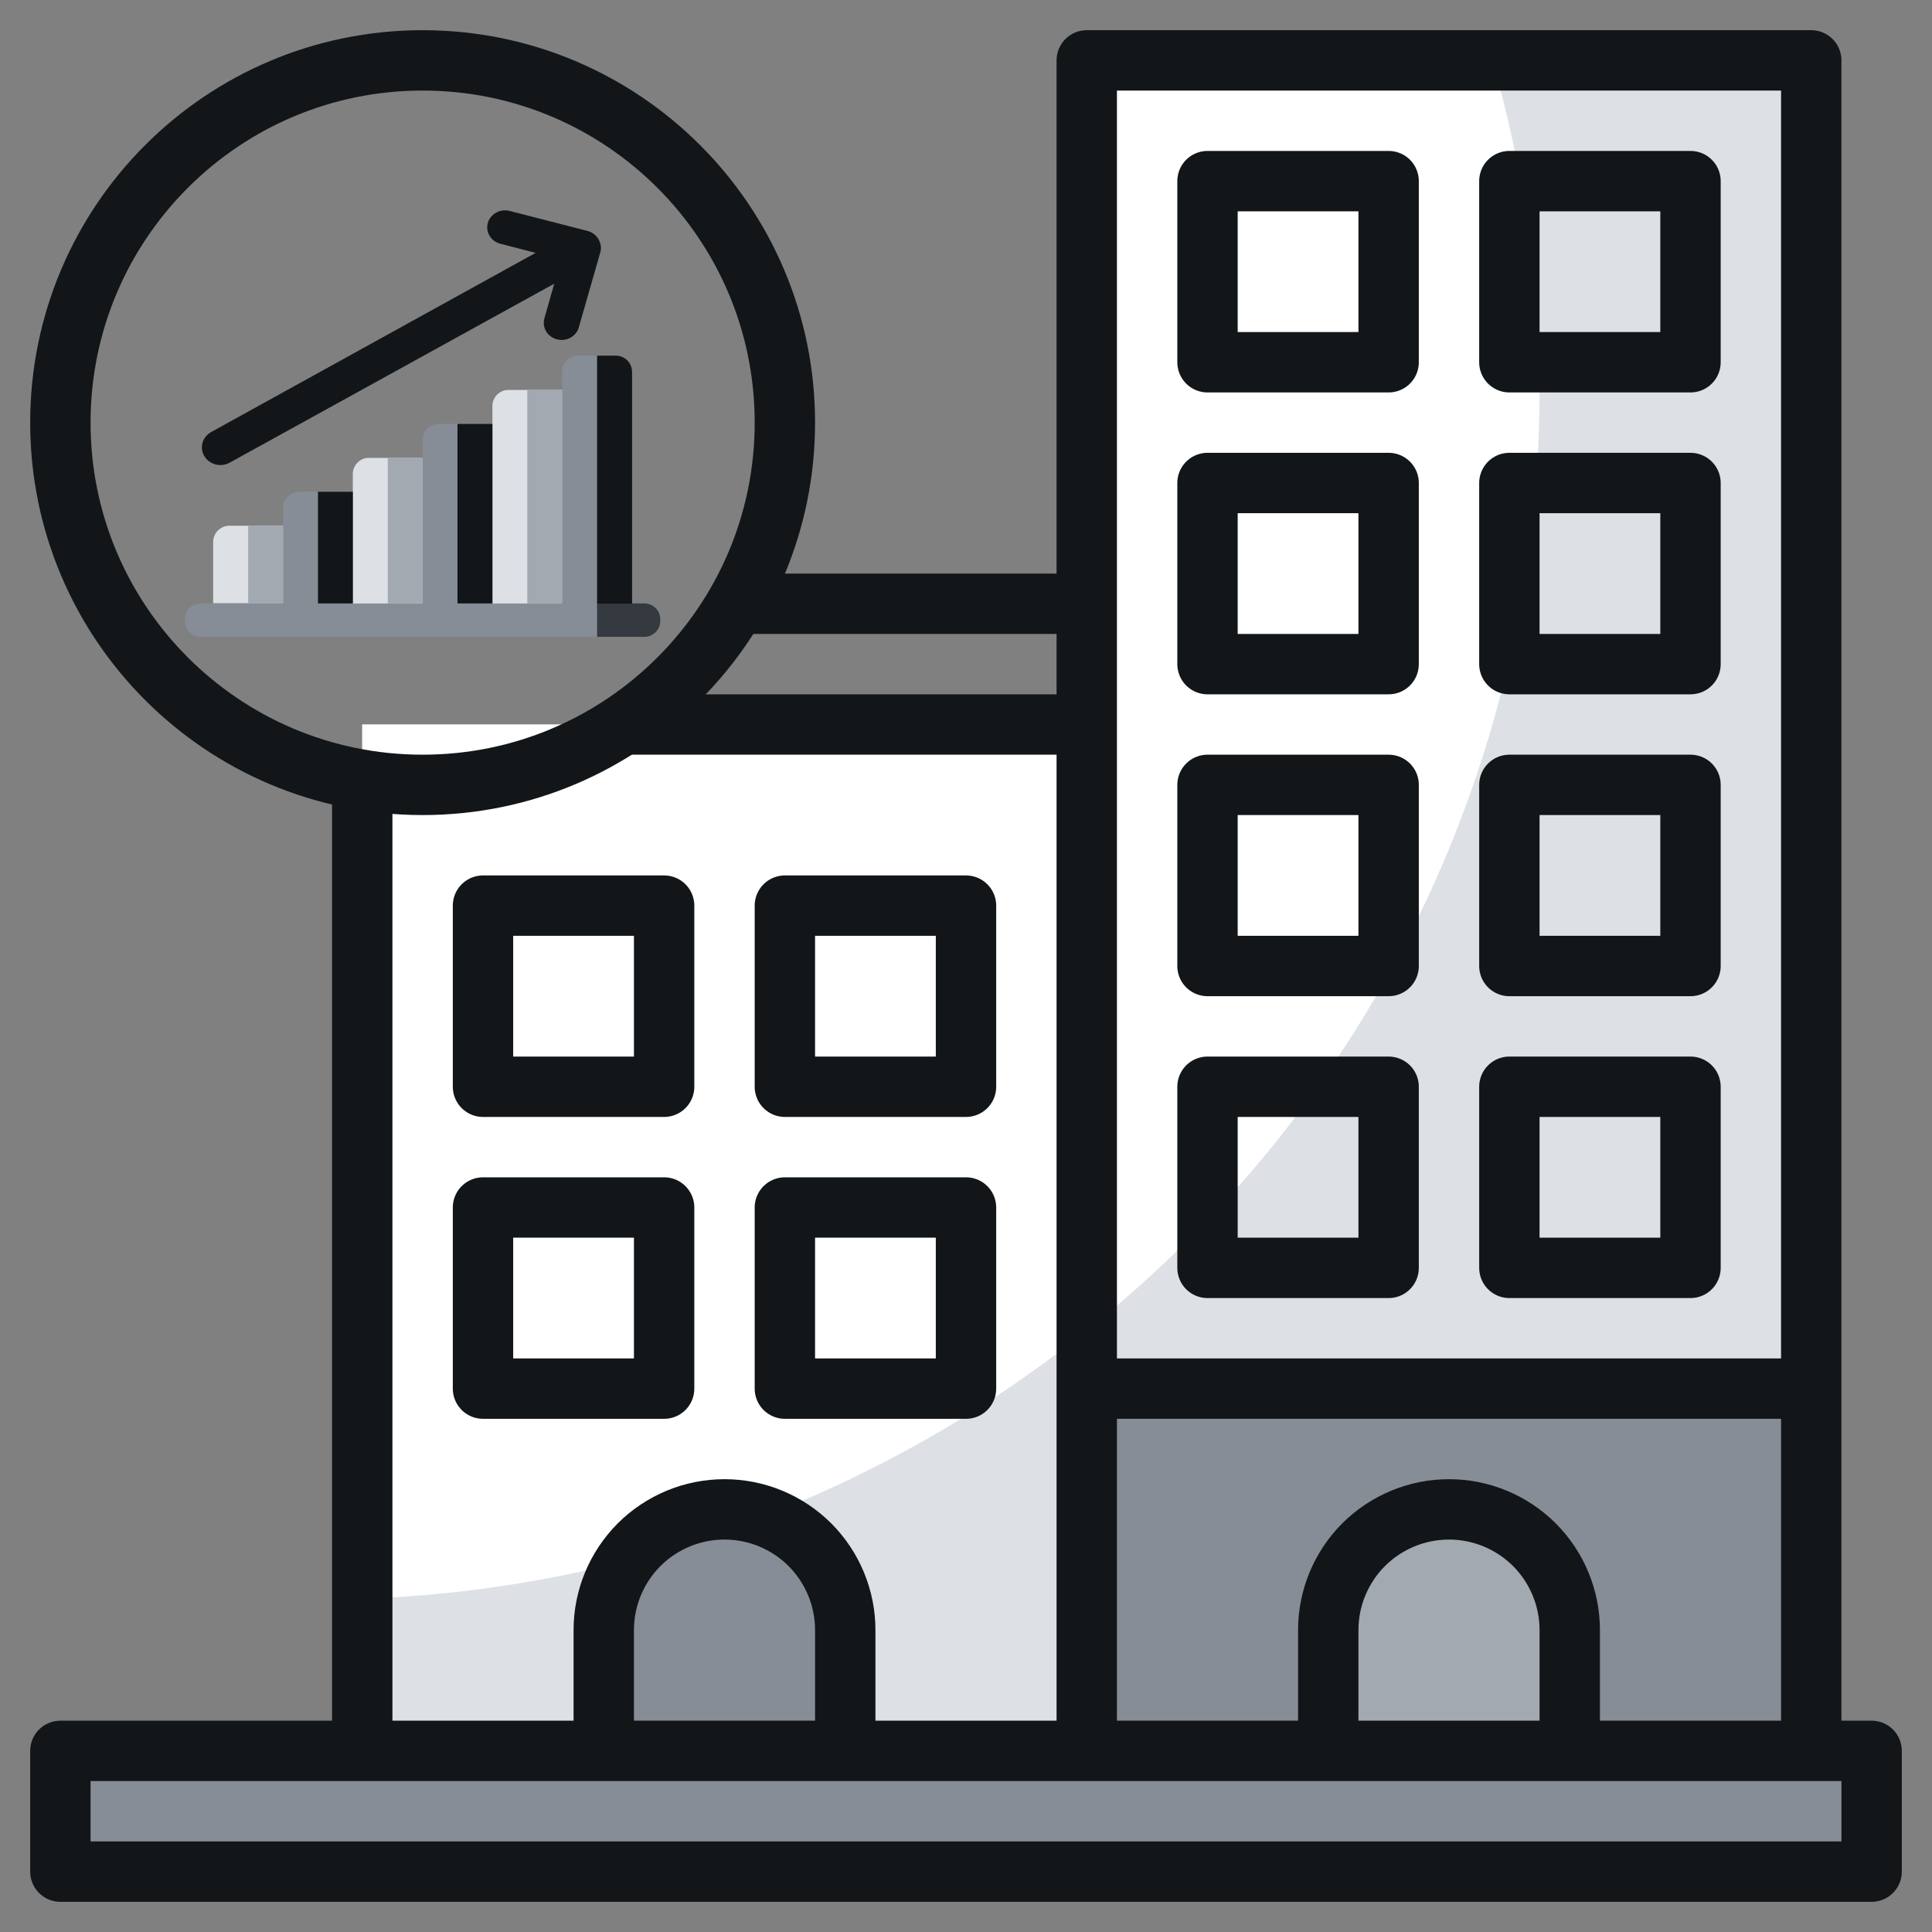 <svg width="24" height="24" viewBox="0 0 24 24" fill="none" xmlns="http://www.w3.org/2000/svg">
<rect x="0" y="0" width="24" height="24" fill="#808080" stroke="none"/>
<g clip-path="url(#clip0_23056_11763)">
<path d="M22.5 0.75H13.5V17.25H22.5V0.75Z" fill="#DDE1E6"/>
<path d="M13.5 16.526C15.253 15.132 16.669 13.36 17.643 11.343C18.617 9.326 19.123 7.115 19.125 4.875C19.125 3.479 18.927 2.091 18.538 0.75H13.5V16.526Z" fill="white"/>
<path d="M13.5 9H4.5V21.75H13.5V9Z" fill="#DDE1E6"/>
<path d="M4.5 19.861C7.781 19.749 10.938 18.579 13.5 16.526V9H4.5V19.861Z" fill="white"/>
<path d="M22.5 17.25H13.5V21.75H22.5V17.25Z" fill="#878D96"/>
<path d="M16.5 21.75V20.25C16.5 19.852 16.658 19.471 16.939 19.189C17.221 18.908 17.602 18.75 18 18.75C18.398 18.75 18.779 18.908 19.061 19.189C19.342 19.471 19.5 19.852 19.5 20.25V21.75H16.5Z" fill="#A2A9B0"/>
<path d="M7.5 21.75V20.25C7.5 19.852 7.658 19.471 7.939 19.189C8.221 18.908 8.602 18.75 9 18.75C9.398 18.75 9.779 18.908 10.061 19.189C10.342 19.471 10.5 19.852 10.5 20.25V21.75H7.5Z" fill="#878D96"/>
<path d="M23.25 21.75H0.75V23.25H23.25V21.75Z" fill="#878D96"/>
<path d="M23.25 21.75H0.75V23.25H23.25V21.75Z" stroke="#121619" stroke-width="0.75" stroke-linejoin="round"/>
<path d="M22.5 21.75V0.75H13.5V21.75" stroke="#121619" stroke-width="0.75" stroke-linejoin="round"/>
<path d="M17.25 2.25H15V4.5H17.25V2.25Z" stroke="#121619" stroke-width="0.75" stroke-linejoin="round"/>
<path d="M21 2.25H18.75V4.5H21V2.25Z" stroke="#121619" stroke-width="0.75" stroke-linejoin="round"/>
<path d="M17.25 6H15V8.25H17.25V6Z" stroke="#121619" stroke-width="0.75" stroke-linejoin="round"/>
<path d="M21 6H18.75V8.25H21V6Z" stroke="#121619" stroke-width="0.75" stroke-linejoin="round"/>
<path d="M17.25 9.75H15V12H17.25V9.75Z" stroke="#121619" stroke-width="0.75" stroke-linejoin="round"/>
<path d="M21 9.75H18.75V12H21V9.75Z" stroke="#121619" stroke-width="0.75" stroke-linejoin="round"/>
<path d="M8.25 11.25H6V13.5H8.25V11.25Z" stroke="#121619" stroke-width="0.75" stroke-linejoin="round"/>
<path d="M12 11.25H9.75V13.5H12V11.25Z" stroke="#121619" stroke-width="0.75" stroke-linejoin="round"/>
<path d="M8.25 15H6V17.25H8.25V15Z" stroke="#121619" stroke-width="0.75" stroke-linejoin="round"/>
<path d="M12 15H9.75V17.25H12V15Z" stroke="#121619" stroke-width="0.75" stroke-linejoin="round"/>
<path d="M17.25 13.5H15V15.75H17.25V13.5Z" stroke="#121619" stroke-width="0.75" stroke-linejoin="round"/>
<path d="M21 13.5H18.75V15.75H21V13.5Z" stroke="#121619" stroke-width="0.75" stroke-linejoin="round"/>
<path d="M13.5 17.25H22.5" stroke="#121619" stroke-width="0.75" stroke-linejoin="round"/>
<path d="M16.5 21.75V20.25C16.5 19.852 16.658 19.471 16.939 19.189C17.221 18.908 17.602 18.75 18 18.75V18.75C18.398 18.75 18.779 18.908 19.061 19.189C19.342 19.471 19.5 19.852 19.5 20.25V21.75" stroke="#121619" stroke-width="0.75" stroke-linejoin="round"/>
<path d="M7.5 21.75V20.25C7.5 19.852 7.658 19.471 7.939 19.189C8.221 18.908 8.602 18.75 9 18.75C9.398 18.75 9.779 18.908 10.061 19.189C10.342 19.471 10.5 19.852 10.5 20.25V21.75" stroke="#121619" stroke-width="0.75" stroke-linejoin="round"/>
<path d="M4.5 9.645V21.751" stroke="#121619" stroke-width="0.75" stroke-linejoin="round"/>
<path d="M13.5 7.5H9" stroke="#121619" stroke-width="0.75" stroke-linejoin="round"/>
<path d="M5.25 9.75C7.735 9.75 9.75 7.735 9.75 5.25C9.75 2.765 7.735 0.75 5.25 0.75C2.765 0.75 0.75 2.765 0.75 5.25C0.75 7.735 2.765 9.75 5.25 9.75Z" stroke="#121619" stroke-width="0.75" stroke-linejoin="round"/>
<path d="M13.5 9H7.738" stroke="#121619" stroke-width="0.75" stroke-linejoin="round"/>
<g clip-path="url(#clip1_23056_11763)">
<path d="M2.496 7.496H8.004C8.056 7.496 8.107 7.517 8.144 7.554C8.182 7.591 8.203 7.642 8.203 7.694V7.711C8.203 7.737 8.198 7.763 8.188 7.787C8.178 7.811 8.163 7.833 8.145 7.851C8.127 7.87 8.105 7.884 8.081 7.894C8.057 7.904 8.031 7.91 8.005 7.91H2.496C2.444 7.91 2.393 7.889 2.356 7.852C2.319 7.815 2.297 7.765 2.297 7.712V7.695C2.297 7.643 2.318 7.592 2.355 7.554C2.393 7.517 2.443 7.496 2.496 7.496Z" fill="#878D96"/>
<path fill-rule="evenodd" clip-rule="evenodd" d="M4.383 6.109H3.714C3.688 6.109 3.662 6.115 3.638 6.125C3.614 6.135 3.592 6.15 3.574 6.168C3.538 6.205 3.517 6.253 3.516 6.304V7.497H4.383V6.109Z" fill="#878D96"/>
<path fill-rule="evenodd" clip-rule="evenodd" d="M5.25 5.688H4.581C4.555 5.687 4.529 5.693 4.505 5.703C4.481 5.713 4.459 5.728 4.441 5.747C4.405 5.783 4.384 5.831 4.383 5.883V7.497H5.25V5.688Z" fill="#DDE1E6"/>
<path fill-rule="evenodd" clip-rule="evenodd" d="M6.117 5.266H5.449C5.397 5.266 5.347 5.286 5.31 5.323C5.273 5.359 5.251 5.409 5.25 5.461V7.497H6.117V5.266Z" fill="#878D96"/>
<path fill-rule="evenodd" clip-rule="evenodd" d="M6.984 4.844H6.316C6.264 4.844 6.214 4.864 6.177 4.901C6.14 4.937 6.118 4.987 6.117 5.039V7.497H6.984V4.844Z" fill="#DDE1E6"/>
<path fill-rule="evenodd" clip-rule="evenodd" d="M3.516 6.531H2.847C2.795 6.532 2.746 6.552 2.709 6.589C2.671 6.625 2.65 6.674 2.648 6.726V7.493H3.516V6.531Z" fill="#DDE1E6"/>
<path fill-rule="evenodd" clip-rule="evenodd" d="M7.852 4.617C7.851 4.565 7.83 4.514 7.793 4.477C7.756 4.44 7.705 4.419 7.653 4.418H7.183C7.13 4.418 7.08 4.439 7.042 4.476C7.005 4.514 6.984 4.564 6.984 4.617V7.498H7.852V4.617Z" fill="#878D96"/>
<path d="M7.429 2.963C7.399 2.916 7.351 2.882 7.296 2.868L6.33 2.62C6.302 2.613 6.273 2.611 6.244 2.615C6.215 2.619 6.188 2.628 6.163 2.642C6.138 2.655 6.116 2.674 6.098 2.696C6.08 2.718 6.067 2.743 6.06 2.77C6.052 2.796 6.051 2.824 6.054 2.852C6.058 2.879 6.067 2.906 6.082 2.93C6.096 2.954 6.116 2.975 6.139 2.992C6.162 3.008 6.188 3.021 6.216 3.028L6.654 3.141L2.623 5.367C2.597 5.382 2.574 5.401 2.555 5.424C2.537 5.447 2.523 5.473 2.516 5.501C2.508 5.528 2.506 5.558 2.51 5.586C2.514 5.615 2.523 5.642 2.539 5.667C2.554 5.692 2.574 5.714 2.598 5.732C2.622 5.749 2.649 5.762 2.678 5.77C2.707 5.777 2.738 5.779 2.767 5.775C2.797 5.772 2.826 5.762 2.852 5.748L6.885 3.524L6.766 3.943C6.757 3.971 6.753 4 6.756 4.029C6.758 4.057 6.767 4.086 6.781 4.111C6.795 4.137 6.815 4.159 6.839 4.177C6.863 4.195 6.89 4.208 6.919 4.216C6.948 4.223 6.979 4.225 7.009 4.221C7.039 4.216 7.068 4.206 7.094 4.191C7.119 4.176 7.141 4.155 7.159 4.132C7.176 4.108 7.188 4.081 7.194 4.052L7.459 3.129C7.466 3.101 7.467 3.072 7.461 3.043C7.456 3.015 7.445 2.988 7.429 2.963Z" fill="#121619"/>
<path fill-rule="evenodd" clip-rule="evenodd" d="M8.203 7.694C8.203 7.668 8.198 7.642 8.188 7.618C8.178 7.594 8.163 7.572 8.145 7.554C8.126 7.535 8.104 7.521 8.08 7.511C8.056 7.501 8.03 7.496 8.004 7.496H7.417V7.911H8.004C8.03 7.911 8.056 7.906 8.08 7.896C8.104 7.886 8.126 7.871 8.145 7.853C8.163 7.834 8.178 7.813 8.188 7.788C8.198 7.764 8.203 7.738 8.203 7.712V7.694Z" fill="#343A3F"/>
<path d="M4.383 6.109H3.95V7.496H4.383V6.109Z" fill="#121619"/>
<path d="M6.117 5.266H5.683V7.496H6.117V5.266Z" fill="#121619"/>
<path fill-rule="evenodd" clip-rule="evenodd" d="M7.852 4.617C7.851 4.565 7.83 4.514 7.793 4.477C7.756 4.44 7.705 4.419 7.653 4.418H7.417V7.498H7.852V4.617Z" fill="#121619"/>
<path d="M5.25 5.688H4.817V7.496H5.25V5.688Z" fill="#A2A9B0"/>
<path d="M6.984 4.844H6.55V7.496H6.984V4.844Z" fill="#A2A9B0"/>
<path d="M3.516 6.531H3.083V7.496H3.516V6.531Z" fill="#A2A9B0"/>
</g>
</g>
<defs>
<clipPath id="clip0_23056_11763">
<rect width="24" height="24" fill="white"/>
</clipPath>
<clipPath id="clip1_23056_11763">
<rect width="6.75" height="6.75" fill="white" transform="translate(1.875 1.875)"/>
</clipPath>
</defs>
</svg>
